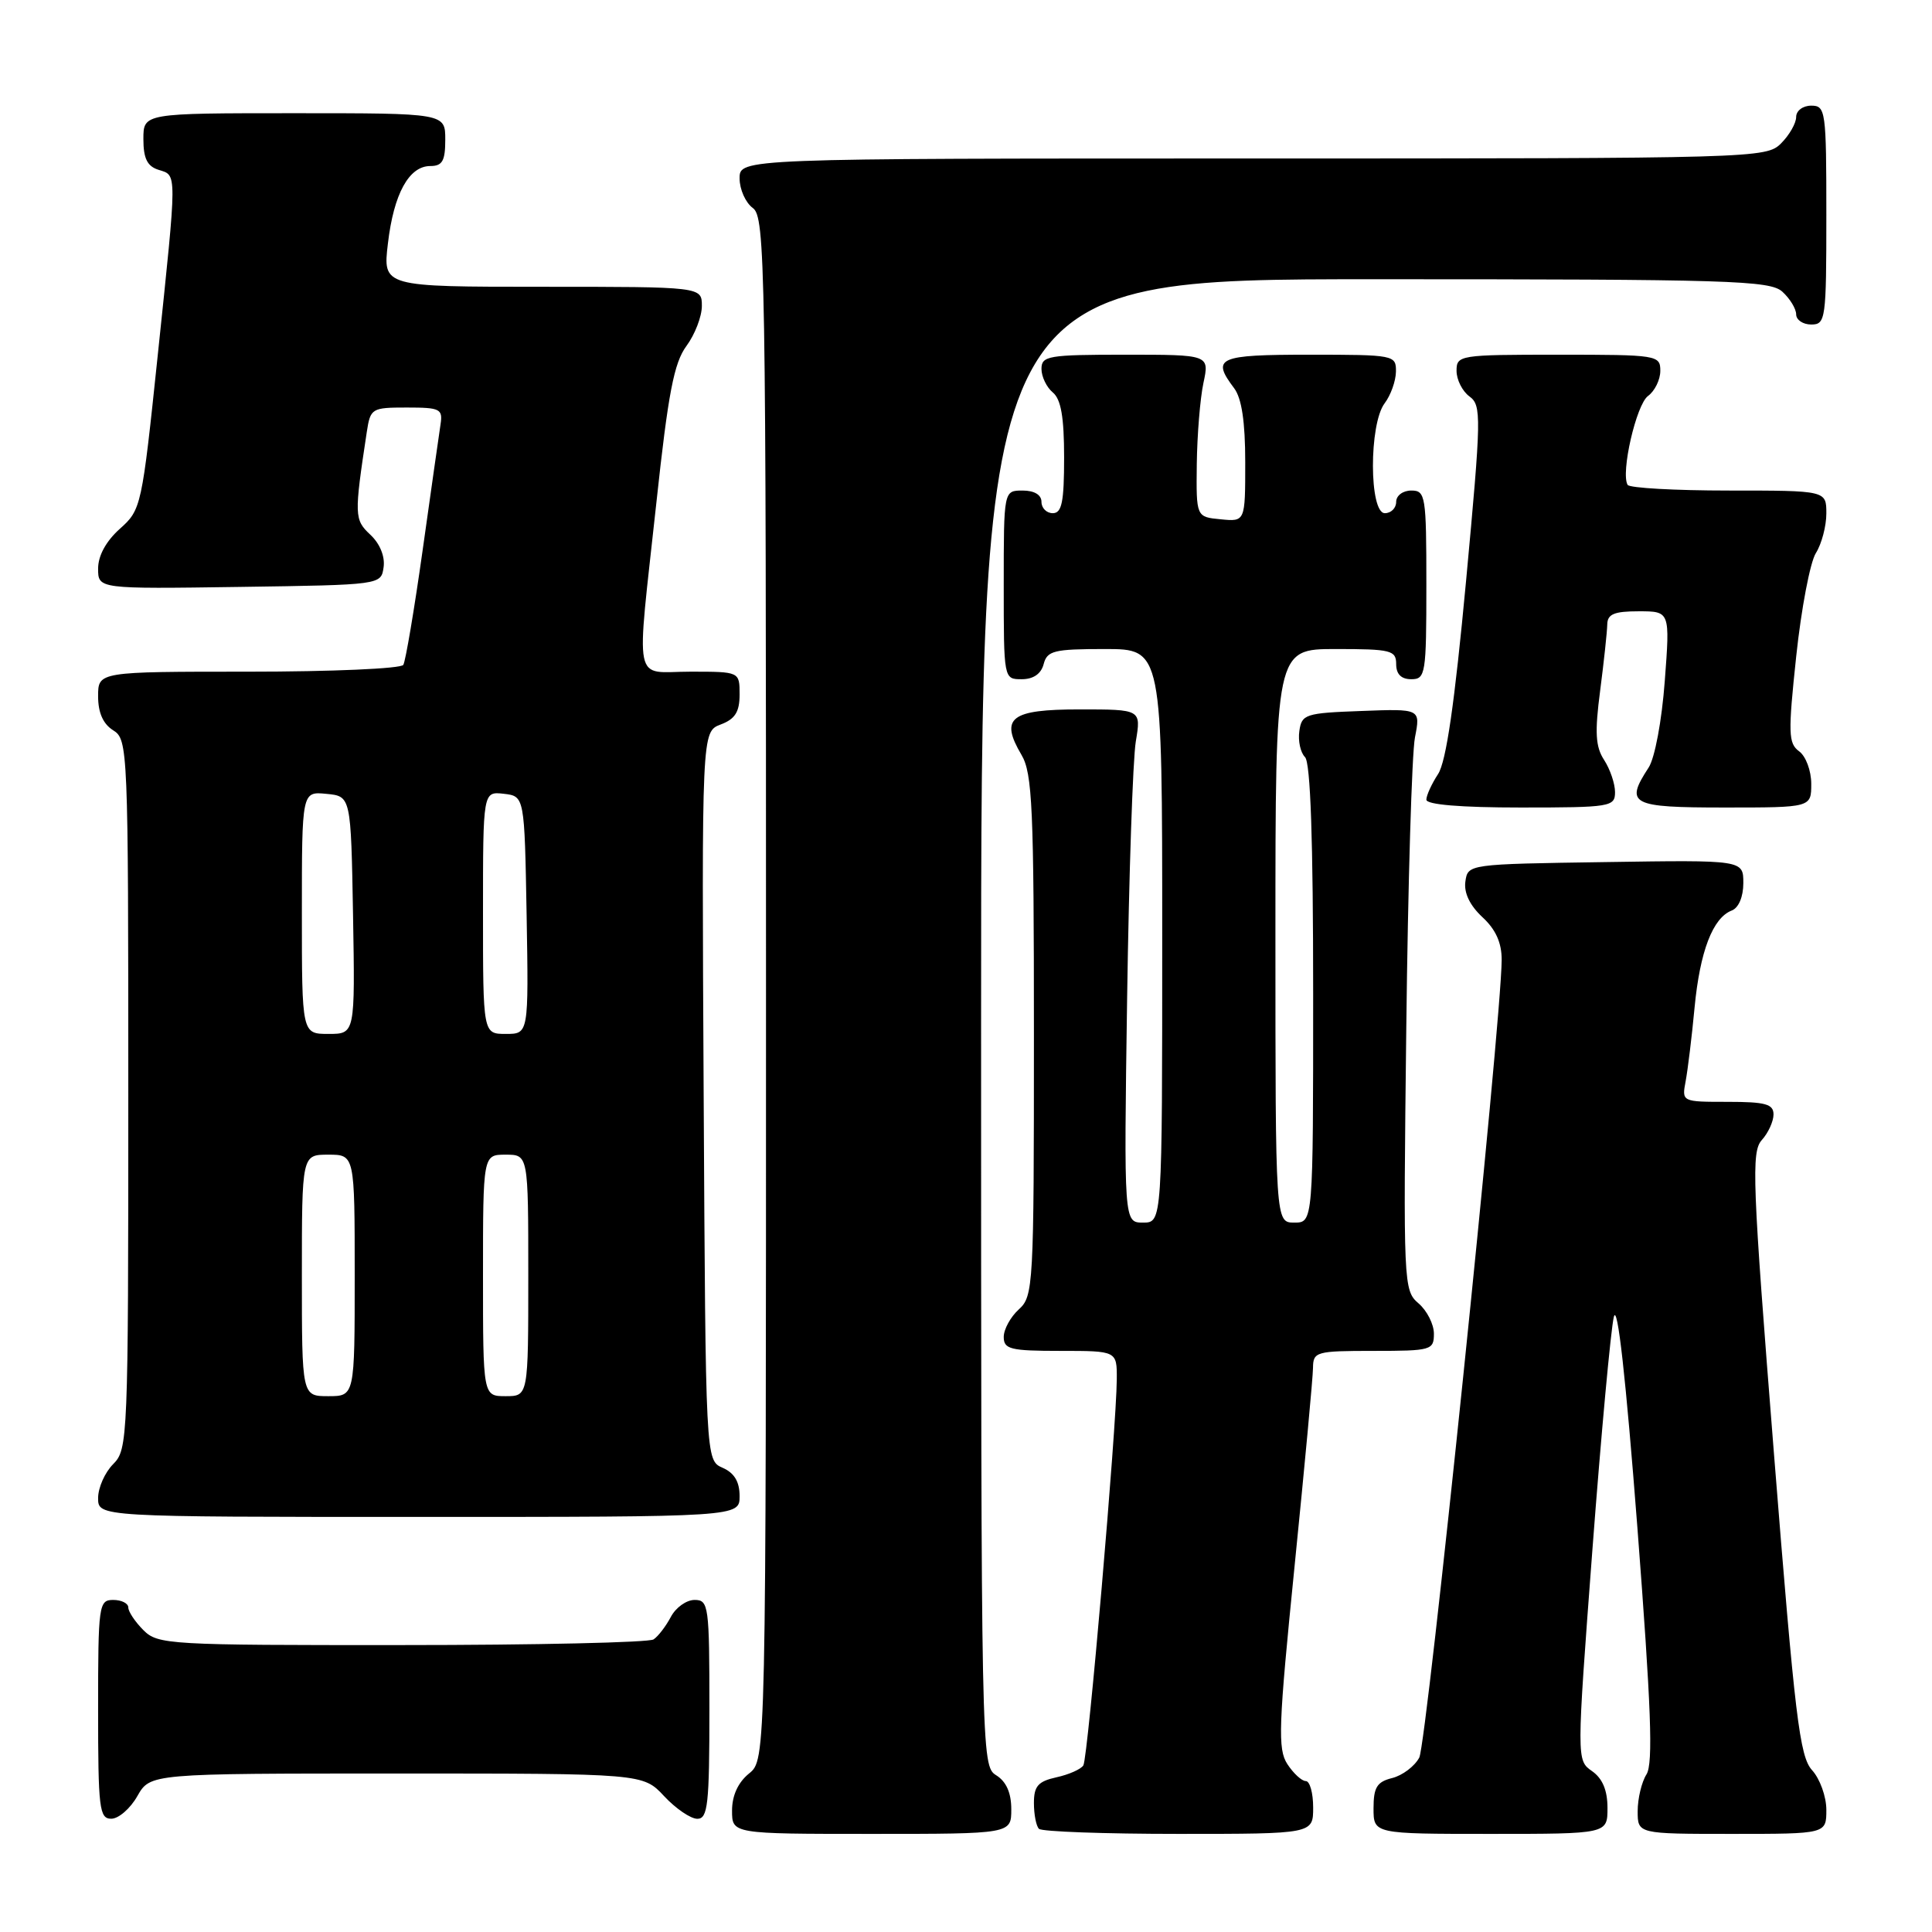 <?xml version="1.0" encoding="UTF-8" standalone="no"?>
<!DOCTYPE svg PUBLIC "-//W3C//DTD SVG 1.1//EN" "http://www.w3.org/Graphics/SVG/1.1/DTD/svg11.dtd" >
<svg xmlns="http://www.w3.org/2000/svg" xmlns:xlink="http://www.w3.org/1999/xlink" version="1.1" viewBox="0 0 256 256">
 <g >
 <path fill="currentColor"
d=" M 134.00 239.74 C 134.00 237.56 133.34 236.07 132.00 235.23 C 130.02 234.00 130.00 232.90 130.00 135.49 C 130.00 37.00 130.00 37.00 182.17 37.00 C 229.31 37.00 234.52 37.16 236.17 38.65 C 237.18 39.57 238.00 40.92 238.00 41.65 C 238.00 42.39 238.90 43.00 240.00 43.00 C 241.91 43.00 242.00 42.33 242.00 28.50 C 242.00 14.67 241.91 14.00 240.00 14.00 C 238.89 14.00 238.00 14.67 238.00 15.50 C 238.00 16.33 237.10 17.90 236.00 19.00 C 234.04 20.96 232.67 21.00 166.00 21.00 C 98.00 21.00 98.00 21.00 98.00 23.64 C 98.00 25.09 98.79 26.86 99.75 27.56 C 101.40 28.76 101.50 34.86 101.50 131.01 C 101.50 233.18 101.50 233.18 99.25 235.00 C 97.80 236.18 97.00 237.91 97.00 239.91 C 97.00 243.00 97.00 243.00 115.50 243.00 C 134.00 243.00 134.00 243.00 134.00 239.74 Z  M 174.00 239.50 C 174.00 237.57 173.56 236.00 173.02 236.00 C 172.49 236.00 171.39 234.99 170.58 233.75 C 169.29 231.76 169.40 228.76 171.54 207.50 C 172.87 194.30 173.97 182.49 173.98 181.25 C 174.00 179.11 174.38 179.00 182.00 179.00 C 189.66 179.00 190.00 178.90 190.00 176.72 C 190.00 175.47 189.08 173.66 187.96 172.70 C 185.97 171.00 185.94 170.19 186.34 136.23 C 186.56 117.13 187.08 99.79 187.49 97.71 C 188.23 93.91 188.23 93.91 180.36 94.21 C 172.96 94.48 172.48 94.64 172.17 96.87 C 171.98 98.17 172.32 99.72 172.92 100.32 C 173.65 101.05 174.00 111.26 174.00 131.70 C 174.00 162.00 174.00 162.00 171.50 162.00 C 169.00 162.00 169.00 162.00 169.00 124.00 C 169.00 86.00 169.00 86.00 177.00 86.00 C 184.33 86.00 185.00 86.17 185.00 88.00 C 185.00 89.33 185.67 90.00 187.00 90.00 C 188.89 90.00 189.00 89.33 189.00 77.50 C 189.00 65.67 188.89 65.00 187.00 65.00 C 185.89 65.00 185.00 65.67 185.00 66.50 C 185.00 67.33 184.32 68.00 183.50 68.00 C 181.41 68.00 181.39 56.19 183.47 53.44 C 184.28 52.37 184.95 50.49 184.97 49.25 C 185.00 47.05 184.77 47.00 173.50 47.00 C 161.37 47.00 160.48 47.40 163.53 51.44 C 164.53 52.77 165.00 55.88 165.00 61.25 C 165.00 69.13 165.00 69.13 161.75 68.81 C 158.50 68.50 158.50 68.50 158.58 61.50 C 158.63 57.65 159.02 52.81 159.46 50.75 C 160.26 47.00 160.26 47.00 149.13 47.00 C 138.91 47.00 138.00 47.15 138.00 48.88 C 138.00 49.91 138.68 51.32 139.50 52.00 C 140.59 52.90 141.00 55.28 141.00 60.62 C 141.00 66.51 140.70 68.00 139.50 68.00 C 138.68 68.00 138.00 67.33 138.00 66.50 C 138.00 65.57 137.06 65.00 135.50 65.00 C 133.00 65.00 133.00 65.00 133.00 77.50 C 133.00 90.00 133.00 90.00 135.38 90.00 C 136.93 90.00 137.95 89.29 138.29 88.00 C 138.75 86.22 139.65 86.00 146.41 86.00 C 154.00 86.00 154.00 86.00 154.00 124.00 C 154.00 162.00 154.00 162.00 151.46 162.00 C 148.92 162.00 148.92 162.00 149.35 132.25 C 149.59 115.89 150.11 100.59 150.50 98.25 C 151.21 94.00 151.21 94.00 143.07 94.00 C 133.88 94.00 132.45 95.11 135.35 100.02 C 136.80 102.47 137.00 107.04 137.00 137.25 C 137.00 170.42 136.93 171.76 135.00 173.50 C 133.90 174.50 133.00 176.14 133.00 177.15 C 133.00 178.78 133.88 179.00 140.50 179.00 C 148.00 179.00 148.00 179.00 147.98 182.75 C 147.94 189.17 144.16 232.94 143.55 233.92 C 143.24 234.43 141.63 235.14 139.99 235.50 C 137.55 236.04 137.00 236.67 137.00 238.91 C 137.00 240.43 137.30 241.97 137.67 242.33 C 138.03 242.70 146.36 243.00 156.17 243.00 C 174.00 243.00 174.00 243.00 174.00 239.50 Z  M 213.00 239.56 C 213.00 237.22 212.34 235.65 210.95 234.68 C 208.90 233.24 208.90 233.24 211.00 205.37 C 212.16 190.04 213.44 176.15 213.84 174.50 C 214.32 172.57 215.43 182.55 216.96 202.37 C 218.79 226.24 219.07 233.66 218.17 235.11 C 217.52 236.13 217.00 238.33 217.00 239.99 C 217.00 243.00 217.00 243.00 229.50 243.00 C 242.00 243.00 242.00 243.00 242.00 239.81 C 242.00 238.06 241.15 235.70 240.11 234.56 C 238.46 232.75 237.84 227.61 235.06 192.64 C 232.19 156.52 232.04 152.62 233.45 151.06 C 234.30 150.12 235.00 148.59 235.00 147.67 C 235.00 146.29 233.93 146.00 228.92 146.00 C 222.84 146.00 222.84 146.00 223.36 143.25 C 223.64 141.74 224.18 137.35 224.54 133.50 C 225.25 126.06 226.95 121.62 229.46 120.65 C 230.38 120.30 231.00 118.83 231.00 117.01 C 231.00 113.95 231.00 113.95 212.75 114.23 C 194.53 114.50 194.50 114.50 194.17 116.81 C 193.96 118.31 194.76 119.97 196.42 121.52 C 198.20 123.16 198.99 124.93 198.98 127.20 C 198.94 135.40 189.06 231.03 188.06 232.89 C 187.45 234.04 185.83 235.26 184.47 235.60 C 182.45 236.10 182.00 236.84 182.00 239.61 C 182.00 243.00 182.00 243.00 197.50 243.00 C 213.00 243.00 213.00 243.00 213.00 239.56 Z  M 18.20 237.99 C 19.91 235.00 19.91 235.00 52.55 235.00 C 85.20 235.00 85.20 235.00 88.00 238.00 C 89.54 239.65 91.52 241.00 92.40 241.00 C 93.79 241.00 94.00 239.12 94.00 226.50 C 94.00 212.75 93.90 212.00 92.04 212.00 C 90.95 212.00 89.54 213.01 88.89 214.25 C 88.23 215.49 87.21 216.83 86.60 217.23 C 86.00 217.64 70.99 217.98 53.25 217.98 C 22.32 218.00 20.92 217.92 19.00 216.00 C 17.90 214.90 17.00 213.55 17.00 213.00 C 17.00 212.45 16.10 212.00 15.00 212.00 C 13.09 212.00 13.00 212.67 13.00 226.50 C 13.00 239.65 13.16 241.00 14.75 240.99 C 15.71 240.99 17.27 239.64 18.20 237.99 Z  M 98.00 198.24 C 98.00 196.33 97.30 195.17 95.75 194.49 C 93.50 193.50 93.50 193.50 93.24 145.23 C 92.98 96.96 92.98 96.96 95.49 96.00 C 97.41 95.28 98.00 94.33 98.00 92.02 C 98.00 89.00 98.00 89.00 91.50 89.00 C 83.78 89.00 84.28 91.48 86.98 66.55 C 88.54 52.06 89.31 48.07 90.96 45.84 C 92.08 44.32 93.00 41.94 93.00 40.54 C 93.00 38.00 93.00 38.00 71.86 38.00 C 50.72 38.00 50.72 38.00 51.40 32.27 C 52.17 25.68 54.19 22.00 57.02 22.00 C 58.62 22.00 59.00 21.32 59.00 18.50 C 59.00 15.00 59.00 15.00 39.00 15.00 C 19.00 15.00 19.00 15.00 19.00 18.43 C 19.00 20.99 19.51 22.03 21.00 22.50 C 23.48 23.29 23.49 22.34 20.91 47.00 C 18.80 67.16 18.72 67.54 15.88 70.07 C 14.05 71.71 13.00 73.63 13.00 75.34 C 13.00 78.04 13.00 78.04 31.75 77.77 C 50.50 77.50 50.50 77.50 50.83 75.15 C 51.03 73.73 50.34 72.04 49.08 70.86 C 46.94 68.86 46.92 68.32 48.60 57.25 C 49.08 54.10 49.24 54.00 53.91 54.00 C 58.34 54.00 58.69 54.18 58.37 56.25 C 58.18 57.49 57.12 64.96 56.01 72.85 C 54.90 80.74 53.74 87.61 53.44 88.10 C 53.13 88.60 43.91 89.00 32.94 89.00 C 13.00 89.00 13.00 89.00 13.00 92.26 C 13.00 94.44 13.66 95.93 15.00 96.77 C 16.95 97.99 17.00 99.10 17.00 145.01 C 17.00 190.67 16.94 192.06 15.00 194.00 C 13.90 195.10 13.00 197.12 13.00 198.50 C 13.00 201.00 13.00 201.00 55.50 201.00 C 98.00 201.00 98.00 201.00 98.00 198.24 Z  M 214.00 104.96 C 214.00 103.85 213.35 101.93 212.56 100.71 C 211.41 98.95 211.30 97.07 212.03 91.50 C 212.53 87.65 212.95 83.71 212.97 82.75 C 212.99 81.37 213.88 81.00 217.14 81.00 C 221.29 81.00 221.29 81.00 220.59 90.25 C 220.20 95.50 219.27 100.46 218.45 101.71 C 215.27 106.58 216.07 107.00 228.50 107.00 C 240.00 107.00 240.00 107.00 240.00 103.86 C 240.00 102.13 239.28 100.19 238.39 99.55 C 236.96 98.49 236.92 97.18 238.01 86.94 C 238.68 80.65 239.85 74.50 240.61 73.29 C 241.38 72.07 242.00 69.70 242.00 68.04 C 242.00 65.00 242.00 65.00 229.06 65.00 C 221.94 65.00 215.92 64.66 215.67 64.25 C 214.73 62.68 216.81 53.61 218.37 52.47 C 219.26 51.82 220.00 50.32 220.00 49.14 C 220.00 47.06 219.63 47.00 206.50 47.00 C 193.37 47.00 193.00 47.06 193.00 49.14 C 193.00 50.32 193.77 51.84 194.71 52.53 C 196.32 53.71 196.29 55.14 194.26 76.99 C 192.74 93.24 191.63 100.92 190.55 102.57 C 189.70 103.87 189.00 105.40 189.00 105.96 C 189.00 106.62 193.55 107.00 201.50 107.00 C 213.41 107.00 214.00 106.90 214.00 104.96 Z  M 40.00 169.00 C 40.00 153.00 40.00 153.00 43.50 153.00 C 47.00 153.00 47.00 153.00 47.00 169.00 C 47.00 185.00 47.00 185.00 43.50 185.00 C 40.00 185.00 40.00 185.00 40.00 169.00 Z  M 64.00 169.00 C 64.00 153.00 64.00 153.00 67.00 153.00 C 70.00 153.00 70.00 153.00 70.00 169.00 C 70.00 185.00 70.00 185.00 67.00 185.00 C 64.00 185.00 64.00 185.00 64.00 169.00 Z  M 40.00 120.94 C 40.00 104.87 40.00 104.87 43.25 105.19 C 46.50 105.50 46.50 105.50 46.78 121.25 C 47.05 137.00 47.05 137.00 43.53 137.00 C 40.00 137.00 40.00 137.00 40.00 120.94 Z  M 64.00 120.93 C 64.00 104.87 64.00 104.87 66.75 105.18 C 69.50 105.50 69.50 105.50 69.78 121.25 C 70.05 137.00 70.05 137.00 67.03 137.00 C 64.00 137.00 64.00 137.00 64.00 120.93 Z "/>
</g>
</svg>